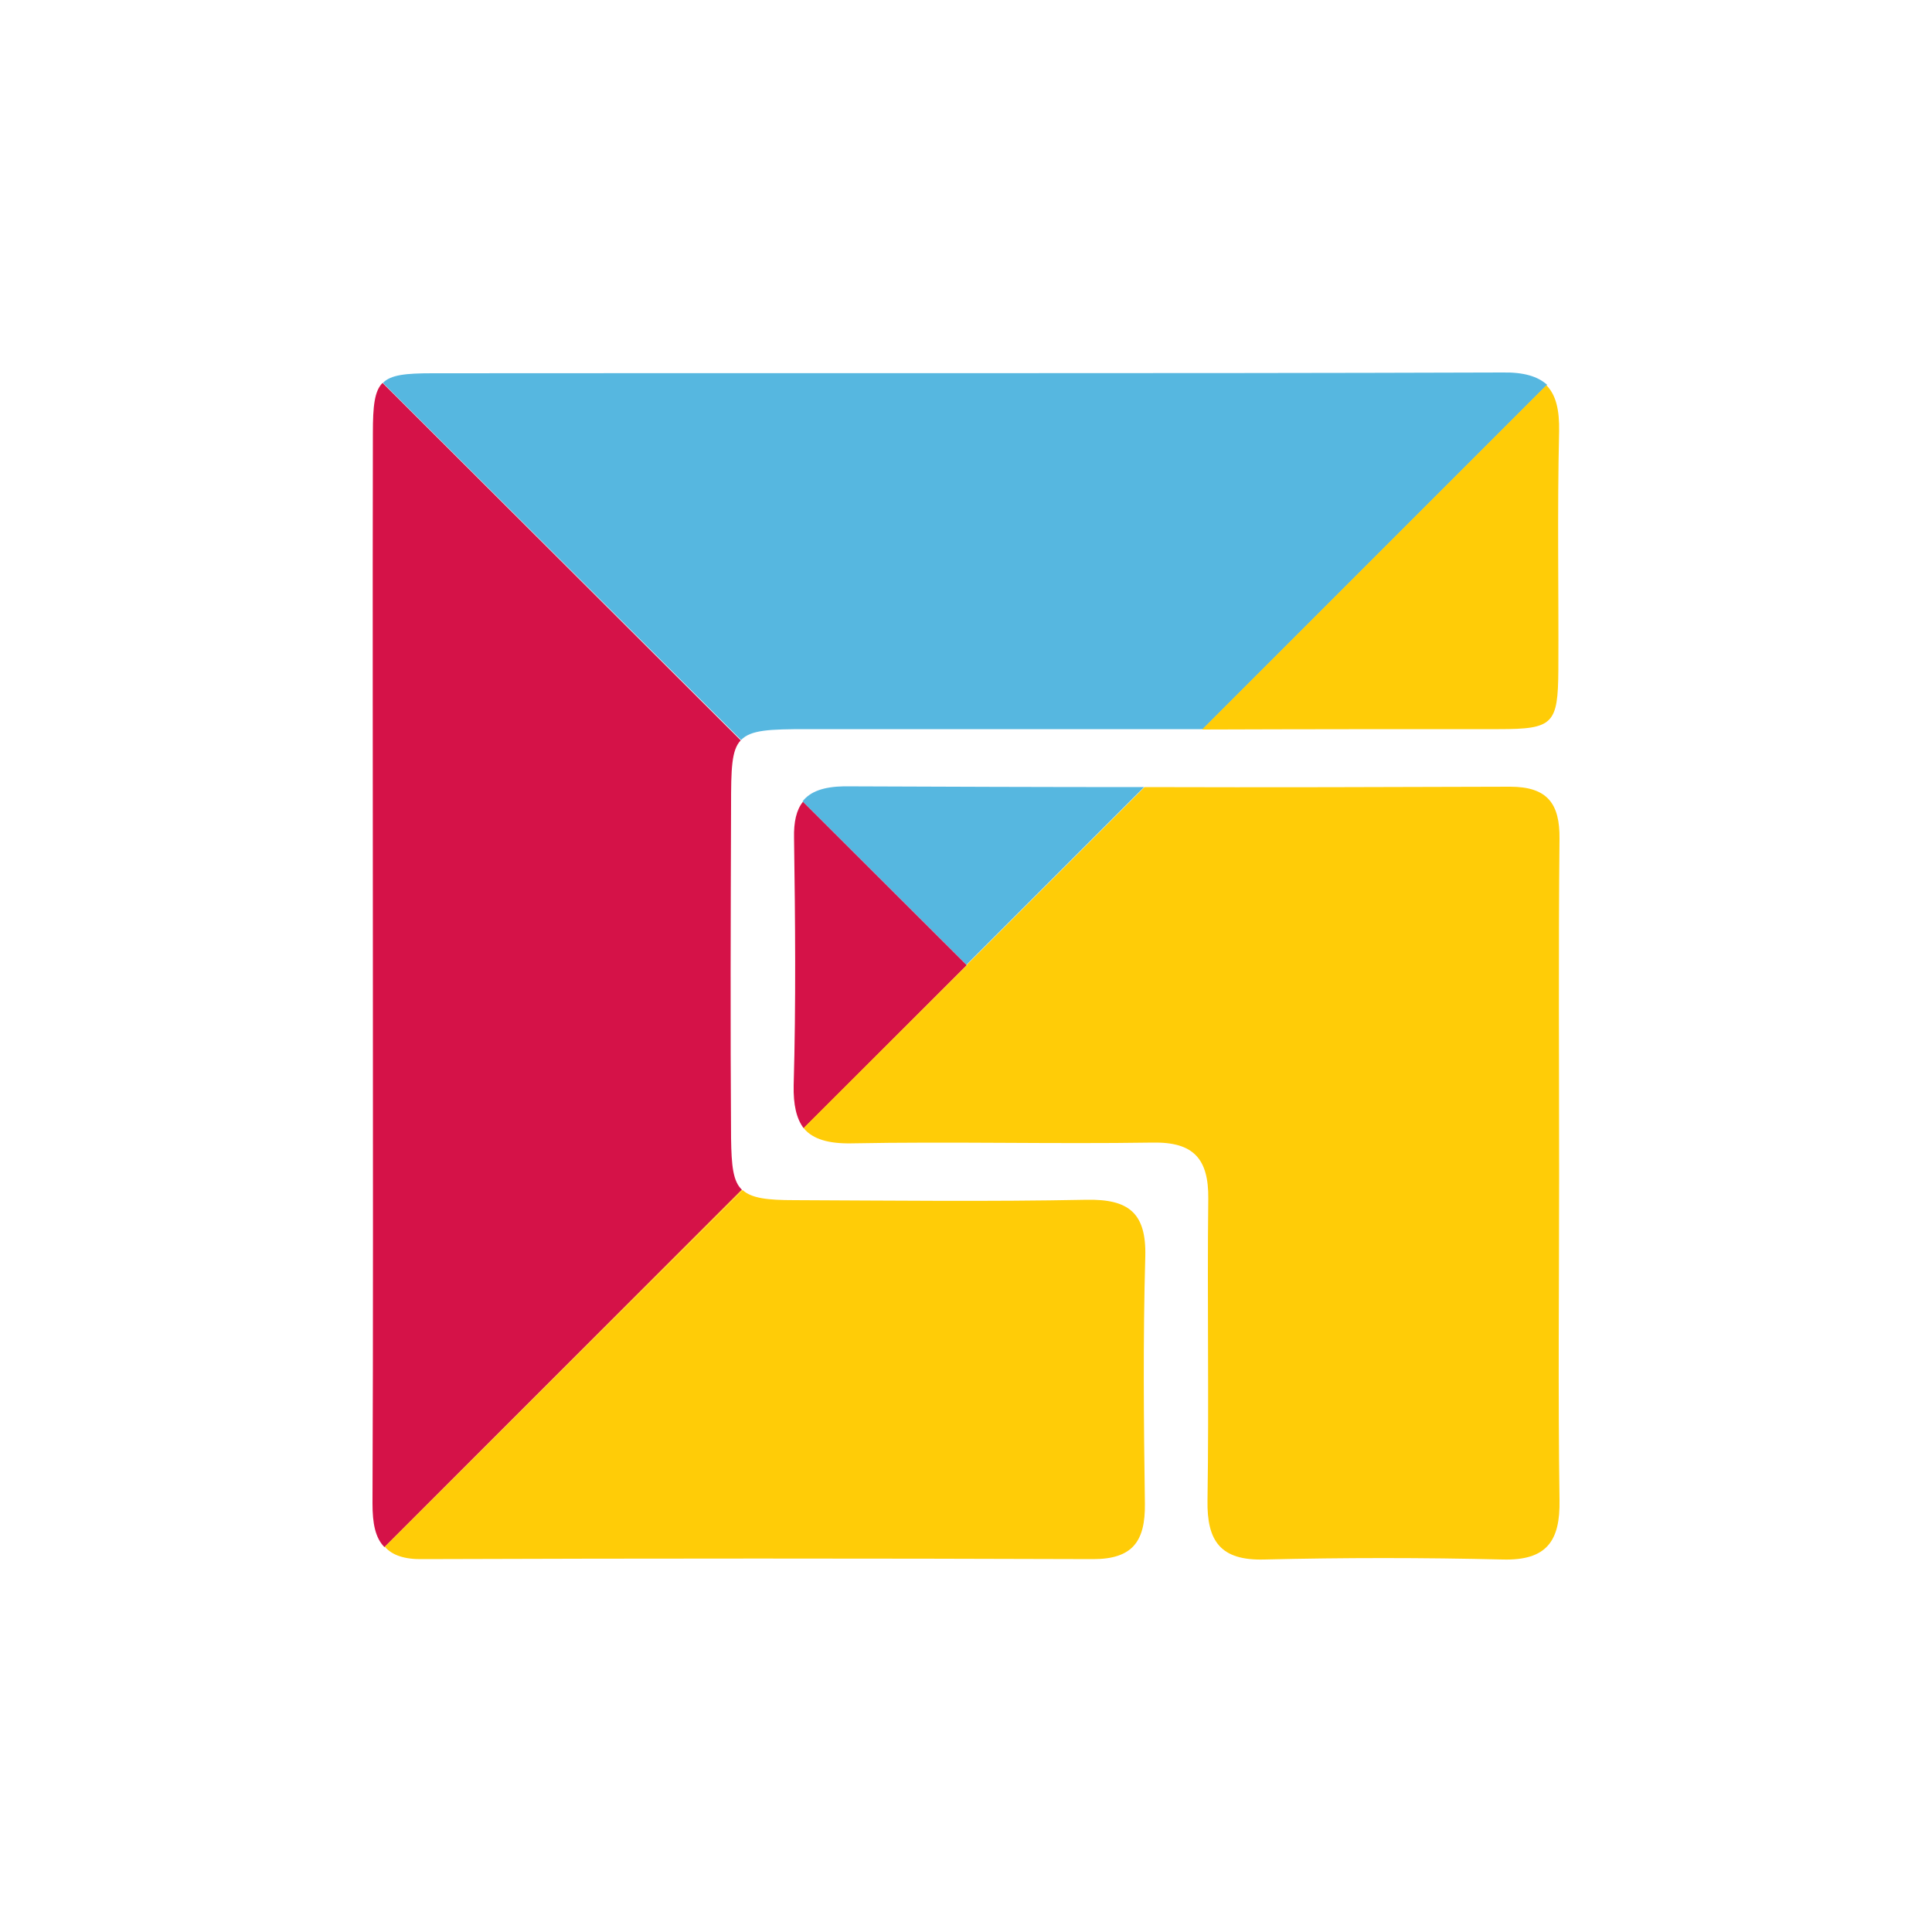 <?xml version="1.0" encoding="utf-8"?>
<!-- Generator: Adobe Illustrator 22.0.1, SVG Export Plug-In . SVG Version: 6.00 Build 0)  -->
<svg version="1.1" xmlns="http://www.w3.org/2000/svg" xmlns:xlink="http://www.w3.org/1999/xlink" x="0px" y="0px"
	 viewBox="0 0 500 500" style="enable-background:new 0 0 500 500;" xml:space="preserve">
<style type="text/css">
	.st0{display:none;}
	.st1{display:inline;}
	.st2{fill:#D51248;}
	.st3{fill:#56B7E0;}
	.st4{display:inline;fill:#D51248;}
	.st5{display:inline;fill:#FFCC07;}
	.st6{display:inline;fill:#56B7E0;}
	.st7{display:inline;fill:#FFFFFF;}
	.st8{fill:#FFFFFF;}
	.st9{fill:#FFCC07;}
</style>
<g id="Camada_1" class="st0">
	<g id="Camada_13">
		<polygon class="st4" points="0,0 500,500 0,500 		"/>
		<polygon class="st5" points="500,0 249.8,250.3 -0.3,0.3 		"/>
		<polygon class="st6" points="500,0 500,500 250,250 		"/>
	</g>
	<g id="Burguer">
		<path class="st7" d="M381.1,281H118.9c-17.1,0-31-13.9-31-31l0,0c0-17.1,13.9-31,31-31h262.2c17.1,0,31,13.9,31,31l0,0
			C412.1,267.1,398.2,281,381.1,281z"/>
		<path class="st7" d="M381.1,179.7H118.9c-17.1,0-31-13.9-31-31l0,0c0-17.1,13.9-31,31-31h262.2c17.1,0,31,13.9,31,31l0,0
			C412.1,165.8,398.2,179.7,381.1,179.7z"/>
		<path class="st7" d="M381.1,382.3H118.9c-17.1,0-31-13.9-31-31l0,0c0-17.1,13.9-31,31-31h262.2c17.1,0,31,13.9,31,31l0,0
			C412.1,368.4,398.2,382.3,381.1,382.3z"/>
	</g>
	<g id="X">
		
			<rect x="220" y="93.6" transform="matrix(0.707 -0.707 0.707 0.707 -103.586 249.981)" class="st7" width="59.9" height="312.8"/>
		
			<rect x="93.6" y="219.7" transform="matrix(0.707 -0.707 0.707 0.707 -103.3 249.902)" class="st7" width="312.8" height="59.9"/>
	</g>
	<g id="_x3E_">
		<path class="st7" d="M381.6,232.5L381.6,232.5c-2.8-4-6.4-7.2-10.4-9.4L161.9,77.8c-13.9-9.6-32.9-6.2-42.5,7.7l0,0
			c-9.6,13.9-6.2,32.9,7.7,42.5l175.7,122L127.1,372c-13.9,9.6-17.3,28.7-7.7,42.5l0,0c9.6,13.9,28.7,17.3,42.5,7.7l209.2-145.3
			c4-2.2,7.6-5.3,10.4-9.4l0,0c3.7-5.4,5.5-11.5,5.5-17.5C387.1,243.9,385.3,237.8,381.6,232.5z"/>
	</g>
	<g id="_x3C_">
		<path class="st7" d="M118.2,232.5L118.2,232.5c2.8-4,6.4-7.2,10.4-9.4L337.9,77.8c13.9-9.6,32.9-6.2,42.5,7.7l0,0
			c9.6,13.9,6.2,32.9-7.7,42.5L197,250l175.7,122c13.9,9.6,17.3,28.7,7.7,42.5l0,0c-9.6,13.9-28.7,17.3-42.5,7.7L128.7,276.9
			c-4-2.2-7.6-5.3-10.4-9.4l0,0c-3.7-5.4-5.5-11.5-5.5-17.5C112.8,243.9,114.5,237.8,118.2,232.5z"/>
	</g>
	<g id="Instagram">
		<g class="st1">
			<path class="st8" d="M253.5,79c20.5,0,41-0.4,61.5,0.1c19.6,0.5,38.9,2.8,56.6,12.3c24.9,13.3,40,34,46,61.4
				c3,13.9,3.9,28,4,42.2c0.1,40.5,0.7,81-0.3,121.4c-0.4,17.2-2.8,34.3-10.3,50.1c-14.1,29.8-38.3,46.1-70.3,51.4
				c-14,2.3-28.2,2.6-42.3,2.8c-26.5,0.5-53,0.8-79.5-0.1c-20.4-0.7-40.9-0.1-61.2-3.6c-27.5-4.9-49-18.9-63.3-42.7
				c-7.6-12.6-11.7-26.9-12.9-41.7c-3.5-41.9-2-83.9-1.7-125.9c0.1-16.1,0.2-32.3,3.1-48.3c7.8-42,34.2-68.8,76.4-76.6
				c12.2-2.3,24.5-2.7,36.8-2.9C215.2,78.7,234.3,78.9,253.5,79C253.5,78.9,253.5,78.9,253.5,79z M111.6,247.1c-0.1,0-0.1,0-0.2,0
				c0,15.2-0.1,30.3,0,45.5c0.1,15,0,30,3,44.8c4.4,21.7,16.3,37.3,37.5,45.6c13.1,5.1,26.8,5.6,40.3,5.8c34.5,0.5,69,0.3,103.5,0.1
				c12.8-0.1,25.6-0.5,38.4-2.1c29.4-3.8,48.8-23.3,53.5-52.4c2.5-15.6,1.8-31.2,2.4-46.8c0.9-22.3,0.3-44.6,0.2-67
				c-0.1-17.3-0.1-34.7-2.1-51.9c-3.6-31.6-22.3-51.2-53.2-56.2c-12.7-2-25.6-2-38.4-2.2c-32.1-0.5-64.3-0.4-96.5,0
				c-10.4,0.1-21,0.4-31.4,1.8c-30.2,4-49.6,21.9-54.8,51.2c-1.5,8.7-2.2,17.5-2.3,26.3C111.5,208.7,111.6,227.9,111.6,247.1z"/>
			<path class="st8" d="M251.2,161.7c47.9-0.3,88.2,37.8,87.9,88.5c-0.3,49.4-38.7,86.4-86,87.7c-51.8,1.4-90.5-39.9-90.6-87.9
				C162.4,199.8,203.5,160.6,251.2,161.7z M194.5,249.8c-0.1,30.4,25.5,56,56.1,56.1c31.1,0.1,56.5-25.3,56.7-56.7
				c0.1-29.9-25.5-55.9-55.2-56.1C220.1,192.9,194.6,218.1,194.5,249.8z"/>
			<path class="st8" d="M362.6,159c-0.1,11.8-9.4,20.6-21.6,20.5c-10.9-0.1-20.1-9.4-20.2-20.5c-0.1-11.9,9.3-21.3,21.1-21.3
				C354.2,137.8,362.7,146.5,362.6,159z"/>
		</g>
	</g>
	<g id="Instagram_C">
		<g class="st1">
			<path class="st2" d="M334.2,386.7c-12.7,1.6-25.6,2.1-38.4,2.1c-34.5,0.1-69,0.4-103.5-0.1c-13.5-0.2-27.2-0.7-40.3-5.8
				c-21.2-8.2-33.2-23.8-37.5-45.6c-3-14.8-2.9-29.8-3-44.8c-0.1-15.2,0-30.3,0-45.5c0.1,0,0.1,0,0.2,0c0-19.2-0.2-38.3,0.1-57.5
				c0.1-8.8,0.7-17.6,2.3-26.3c2.4-13.4,7.7-24.3,15.7-32.7l-22.3-22.3C95.1,121,86.8,137.9,83,158.4c-3,16-3,32.2-3.1,48.3
				c-0.3,42-1.8,84,1.7,125.9c1.2,14.8,5.3,29.1,12.9,41.7c14.4,23.8,35.8,37.8,63.3,42.7c20.3,3.6,40.8,3,61.2,3.6
				c26.5,0.9,53,0.6,79.5,0.1c14.1-0.3,28.3-0.6,42.3-2.8c20.8-3.4,38.3-11.5,51.9-24.9L370,370.3
				C360.8,379.1,348.7,384.8,334.2,386.7z"/>
			<path class="st2" d="M253.1,337.9c23.1-0.6,44.1-9.8,59.6-24.8l-22.9-22.9c-10.2,9.8-24,15.8-39.1,15.8
				c-30.6-0.1-56.2-25.6-56.1-56.1c0-15.2,5.9-28.8,15.5-39l-22.7-22.7C172,204,162.5,225.7,162.5,250
				C162.6,298,201.3,339.3,253.1,337.9z"/>
			<path class="st9" d="M315,79.1c-20.5-0.6-41-0.1-61.5-0.1v-0.1c-19.2,0-38.3-0.2-57.5,0.1c-12.3,0.2-24.7,0.6-36.8,2.9
				c-21.4,4-38.7,12.9-51.6,26.1l22.3,22.3c9.5-9.8,22.6-16,38.9-18.2c10.4-1.4,20.9-1.7,31.4-1.8c32.2-0.4,64.3-0.5,96.5,0
				c12.8,0.2,25.7,0.1,38.4,2.2c14.9,2.4,27,8.3,36,17.2l22.4-22.4c-6.2-6.1-13.4-11.4-21.8-15.9C353.9,81.9,334.5,79.6,315,79.1z"
				/>
			<path class="st9" d="M252,193.1c14.8,0.1,28.6,6.6,38.7,16.8l22.8-22.8c-16-16-38.2-25.6-62.3-25.4c-24.5-0.6-47.3,9.5-63.6,26.3
				l22.7,22.7C220.7,199.7,235.5,193,252,193.1z"/>
			<path class="st9" d="M341.8,137.8c-11.9,0-21.2,9.4-21.1,21.3c0,5.7,2.5,10.9,6.3,14.6l29.9-29.9
				C353.3,140,348,137.8,341.8,137.8z"/>
			<path class="st9" d="M129.9,130.3L107.6,108c-0.1,0.1-0.2,0.2-0.2,0.3l22.3,22.3C129.7,130.4,129.8,130.3,129.9,130.3z"/>
			<path class="st9" d="M210.2,210.6L187.6,188c-0.1,0.1-0.2,0.2-0.2,0.3l22.7,22.7C210.1,210.8,210.2,210.7,210.2,210.6z"/>
			<path class="st3" d="M388.2,168.6c2,17.2,2,34.6,2.1,51.9c0.1,22.3,0.7,44.7-0.2,67c-0.6,15.6,0.1,31.2-2.4,46.8
				c-2.4,14.7-8.5,27-17.8,36l22.7,22.7c7.3-7.2,13.5-16,18.4-26.4c7.5-15.8,9.9-32.9,10.3-50.1c1-40.5,0.4-81,0.3-121.4
				c0-14.2-0.9-28.3-4-42.2c-4-18.3-12-33.5-24.2-45.6L371,129.7C380.5,139.2,386.3,152.3,388.2,168.6z"/>
			<path class="st3" d="M307.3,249.2c-0.1,16.1-6.8,30.6-17.5,40.9l22.9,22.9c16.1-15.7,26.2-37.6,26.4-62.8
				c0.2-25.2-9.7-47.3-25.5-63.1l-22.8,22.8C300.9,220.2,307.3,234.2,307.3,249.2z"/>
			<path class="st3" d="M362.6,159c0-6.2-2.1-11.5-5.7-15.3L327,173.6c3.7,3.6,8.6,5.9,13.9,5.9C353.2,179.6,362.5,170.8,362.6,159z
				"/>
		</g>
	</g>
	<g id="Twitter">
		<path class="st7" d="M399.1,141.1c16.2-11.9,27.6-24.4,33.1-42.7c-13.8,6.7-26.7,12.8-40.5,16.3c-5.7,1.5-9.9,1.1-14.7-3.1
			c-20.1-17.7-44.1-23-69.8-17.9c-39.8,7.9-65.4,43.4-61.9,85.5c0.8,9.4-1.9,10.5-10,9.7c-21.9-2.4-42.6-7.6-62.2-15.5
			c-19.5-7.9-37.8-18.6-55.1-32c-13-10.1-24.4-21.9-36.3-35.3c-18.2,41.4-11.4,76,22.4,105.4c-12.6,1.5-22.1-4.8-33.6-7.8
			c3.1,40,23.1,65.7,61.6,78c-11.5,4.5-22.1,2.3-33.3,2.5c12.4,30,33.2,47.6,64.6,53.4c2.9,0.5,6,1,9.1,1.3
			c-9,6.8-18.1,12.5-27.6,17.1c-26.6,13.1-55,18-85.9,16.5c1.9,1.9,2.3,2.4,2.8,2.8c1.3,0.9,2.6,1.8,4,2.6
			c13.2,7,26.4,12.8,39.7,17.5c57.8,20,116.5,17.1,174.4-11.9c23.7-11.9,43.7-26.3,60.3-43.1c0.1-0.1,0.2-0.2,0.2-0.3
			c38.5-38.9,58.5-90.2,63-150.6c1-13.7,3.6-23.8,15.2-32c9-6.4,16.5-15.1,23.4-27.5C427.2,135.6,414.9,139.3,399.1,141.1z"/>
	</g>
	<g id="Twitter_C" class="st1">
		<g>
			<path class="st3" d="M418.6,157.5c9-6.4,16.5-15.1,23.4-27.5c-14.9,5.6-27.2,9.3-42.9,11c16.2-11.9,27.6-24.4,33.1-42.7
				c-13.8,6.7-26.7,12.8-40.5,16.3c-5.7,1.5-9.9,1.1-14.7-3.1c-20.1-17.7-44.1-23-69.8-17.9c-39.8,7.9-65.4,43.4-61.9,85.5
				c0.8,9.4-1.9,10.5-10,9.7c-21.9-2.4-42.6-7.6-62.2-15.5l77.3,77.3l89.9,89.9c38.5-38.9,58.8-90.5,63.2-150.8
				C404.5,175.8,407,165.8,418.6,157.5z"/>
			<path class="st9" d="M163.3,337.6c2.9,0.5,6,1,9.1,1.3c-9,6.8-18.1,12.5-27.6,17.1l-39.3,39.3c57.8,20,116.5,17.1,174.4-11.9
				c23.7-11.9,43.7-26.3,60.3-43.1l-89.9-89.9L163.3,337.6z"/>
			<path class="st2" d="M173.1,173.2c-19.5-7.9-37.8-18.6-55.1-32c-13-10.1-24.4-21.9-36.3-35.3c-18.2,41.4-11.4,76,22.4,105.4
				c-12.6,1.5-22.1-4.8-33.6-7.8c3.1,40,23.1,65.7,61.6,78c-11.5,4.5-22.1,2.3-33.3,2.5c12.4,30,33.2,47.6,64.6,53.4l87.1-87.1
				L173.1,173.2z"/>
			<path class="st2" d="M59,372.5c1.9,1.9,2.3,2.4,2.8,2.8c1.3,0.9,2.6,1.8,4,2.6c13.2,7,26.4,12.8,39.7,17.5l39.3-39.3
				C118.3,369.2,89.9,374,59,372.5z"/>
		</g>
	</g>
	<g id="Facebook">
		<path class="st7" d="M337.9,95.3c0-2.3-0.6-3.1-3-3.5c-10.2-1.3-20.4-2.4-30.6-3.3c-13.6-1.1-26.9-0.5-40,3.5
			c-16.9,5.2-29.9,15.7-38.4,31.1c-7,12.6-9.5,26.6-9.7,40.9c-0.3,14.6-0.2,29.2,0,43.8c0,3.3-0.6,4.5-4.3,4.5
			c-13-0.3-26-0.1-39-0.1c-10.3,0-9.5-1.9-9.5,9.5c0,9.5,0.1,19.1,0.1,28.6c0,5.5,0,11.6-0.1,17.1c0,3.1,0.9,3.7,3.8,3.7
			c15-0.1,29.9,0,44.9-0.1c3,0,4,0.6,4,3.9C216,321.9,216,369,216,416c11.3,0,22.6,0,33.9,0c9.7,0,19.3,0,29,0
			c0-47.1,0-94.2,0-141.2c0-3,0.7-3.8,3.7-3.7c13.5,0.2,27.1,0,40.6,0.2c3,0,3.8-1.1,4.2-3.7c0.8-5.6,1.8-11.8,2.7-17.4
			c1.1-7,2.2-14,3.3-21.1c0.6-4.2,1-8.4,1.9-12.6c0.7-3.2,0.2-4.4-3.5-4.4c-16.4,0.2-32.9,0-49.3,0.1c-2.4,0-3.5-0.3-3.5-3.2
			c0.2-12.5,0-24.9,0.1-37.4c0.1-5.7,1.3-11.3,4.5-16.2c6.2-9.6,15.7-13,26.6-13.3c8.2-0.2,16.4-0.1,24.7,0c2.4,0,3.2-0.6,3.2-3.1
			C337.8,124.5,337.8,109.9,337.9,95.3z"/>
	</g>
	<g id="Facebook_C">
		<g class="st1">
			<path class="st2" d="M335.1,216.6c0.7-3.2,0.2-4.4-3.5-4.4c-16.4,0.2-32.9,0-49.3,0.1c-2.4,0-3.5-0.3-3.5-3.2
				c0.2-12.5,0-24.9,0.1-37.4c0.1-5.7,1.3-11.3,4.5-16.2c6.2-9.6,15.7-13,26.6-13.3c8.2-0.2,16.4-0.1,24.7,0c2.4,0,3.2-0.6,3.2-3.1
				c-0.1-14.6-0.1-29.2,0-43.8c0-2.3-0.6-3.1-3-3.5c-10.2-1.3-20.4-2.4-30.6-3.3c-13.6-1.1-26.9-0.5-40,3.5
				c-16.9,5.2-29.9,15.7-38.4,31.1c-7,12.6-9.5,26.6-9.7,40.9c-0.3,14.6-0.2,29.2,0,43.8c0,3.3-0.6,4.5-4.3,4.5
				c-13-0.3-26-0.1-39-0.1c-10.3,0-9.5-1.9-9.5,9.5c0,9.6,0.1,19.2,0.1,28.8H250v-0.4h80c1.1-7,2.2-14.1,3.3-21.1
				C333.9,224.9,334.3,220.7,335.1,216.6z"/>
			<path class="st9" d="M249.9,416.1c9.7,0,19.3,0,29,0c0-47.1,0-94.2,0-141.2c0-3,0.7-3.8,3.7-3.7c13.5,0.2,27.1,0,40.6,0.2
				c3,0,3.8-1.1,4.2-3.7c0.8-5.7,1.8-11.9,2.7-17.6h-80L249.9,416.1z"/>
			<path class="st3" d="M163.4,250c0,5.6,0,11.9-0.1,17.5c0,3.1,0.9,3.7,3.8,3.7c15-0.1,29.9,0,44.9-0.1c3,0,4,0.6,4,3.9
				c-0.1,47-0.1,94.1-0.1,141.1c11.3,0,22.6,0,33.9,0L250,250H163.4z"/>
		</g>
	</g>
</g>
<g id="FBGaming">
	<g>
		<path class="st3" d="M207.7,207.4l42.4,42.3l46-46c-25.9,0-51.8-0.1-77.7-0.2C213.2,203.6,209.7,204.8,207.7,207.4z"/>
		<path class="st3" d="M388.9,96.4c-92.3,0.3-184.7,0.1-277,0.2c-6.9,0-10.8,0.4-12.8,2.5l92.7,92.4c2.5-2.6,7.3-2.8,17-2.8
			c34.2,0,68.3,0,102.5,0l89.1-89.1C398,97.4,394.3,96.3,388.9,96.4z"/>
		<path class="st2" d="M205.5,216.9c0.3,21.3,0.5,42.7-0.1,64c-0.1,5,0.7,8.6,2.6,11.1l42.2-42.2l-42.4-42.3
			C206.1,209.6,205.4,212.7,205.5,216.9z"/>
		<path class="st2" d="M189.2,294.6c-0.2-28.7-0.1-57.4,0-86.1c0-9.5,0.1-14.4,2.5-16.9L99,99.1c-2.1,2.1-2.5,6-2.5,13
			c-0.1,46.2,0,92.3,0,138.5c0,46.2,0.1,92.3-0.1,138.5c0,5.1,0.7,8.9,3.1,11.3l92.5-92.5C189.7,305.7,189.3,301.7,189.2,294.6z"/>
		<path class="st9" d="M250.4,250l-42.3,42.1c2.3,2.7,6.3,3.9,12.2,3.8c26-0.5,52,0.2,78-0.2c10.6-0.2,14.5,4.2,14.4,14.5
			c-0.3,26,0.2,52-0.2,78c-0.2,10.7,3.4,15.7,14.7,15.4c20.6-0.5,41.1-0.5,61.7,0c11.4,0.3,14.9-4.8,14.7-15.4
			c-0.4-27.9-0.1-55.9-0.1-83.8c0-29.1-0.2-58.2,0.1-87.3c0.1-9.1-3.1-13.5-12.8-13.5c-31.5,0.1-63,0.2-94.6,0.1l-46,46L250.4,250z"
			/>
		<path class="st9" d="M109.5,403.5c57.8-0.2,115.6-0.2,173.4,0c10.3,0,13.5-4.7,13.4-14.3c-0.3-21.3-0.5-42.7,0.1-64
			c0.3-11.4-4.4-14.9-15.2-14.7c-25.2,0.5-50.4,0.2-75.6,0.1c-7,0-11.1-0.5-13.4-2.6l-92.6,92.3
			C101.5,402.5,104.7,403.6,109.5,403.5z"/>
		<path class="st9" d="M387.9,188.7c14.1,0,15.3-1.3,15.4-15.3c0.1-20.6-0.3-41.1,0.2-61.7c0.1-5.6-0.8-9.5-3.3-12l-89.1,89.1
			C336.8,188.7,362.4,188.7,387.9,188.7z"/>
		<path class="st9" d="M250.2,249.8L208,291.9c0.1,0.1,0.1,0.1,0.2,0.2l42.3-42.1L250.2,249.8z"/>
		<path class="st9" d="M192,307.9l-92.5,92.5c0,0,0,0,0,0l92.6-92.3C192.1,308,192.1,308,192,307.9z"/>
	</g>
</g>
<g id="Twitch" class="st0">
	<g class="st1">
		<path class="st3" d="M261.4,98.1c41.4,0,82.7,0,124.1,0c5.7,0,5.7,0,5.7,5.8c0,54.4,0,108.9,0.1,163.3c0,3.1-0.9,5.5-3,7.7
			c-18.4,19.6-36.7,39.3-54.9,59c-2,2.1-4,3-6.9,3c-0.2,0-0.4,0-0.6,0l21.2,21.2c20.9-22.4,41.9-44.8,62.9-67.1
			c2.2-2.4,3.1-4.8,3.1-8.1c-0.1-66.9-0.1-133.8-0.1-200.7c0-5.9,0-5.9-6-5.9c-48.6,0-97.3,0-145.9,0c-7.4,0-14.8,0-22.2,0v21.7
			C246.4,98.1,253.9,98.1,261.4,98.1z"/>
		<path class="st3" d="M239.6,206.4c0,13.3,0,26.6,0,39.9c0,2.5,0.6,3.8,3.4,3.7c5-0.2,9.9-0.1,14.9,0c2.4,0.1,3.4-0.7,3.4-3.3
			c-0.1-26.7-0.1-53.5,0-80.2c0-2.5-1-3.5-3.4-3.4c-4.7,0.1-9.4,0.1-14.2,0c-3.1-0.1-4.2,1-4.2,4.2
			C239.7,180.3,239.6,193.4,239.6,206.4z"/>
		<path class="st3" d="M309.2,250.1c4.2-0.3,8.5-0.2,12.7,0c3.3,0.2,4.4-1,4.4-4.3c-0.1-13.1-0.1-26.1-0.1-39.2c0-1,0-1.9,0-2.9
			c0-12.2,0-24.4,0-36.7c0-2.1-0.2-3.9-3-3.9c-5.2,0.1-10.4,0-15.6,0c-1.9,0-2.9,0.9-2.9,2.9c0,2.2,0,4.4,0,6.5
			c0,24.3,0.1,48.6-0.1,73C304.6,248.9,305.6,250.3,309.2,250.1z"/>
		<path class="st2" d="M114.4,76.3c-3.4,0-5.1,1-6.2,4.4c-3.1,9.7-6.3,19.4-9.5,29.1l32.8,32.8c0-12.9,0-25.9,0-38.8
			c0-5.6,0-5.6,5.5-5.6c34,0,68,0,102,0V76.4C197.4,76.4,155.9,76.4,114.4,76.3z"/>
		<path class="st9" d="M258.6,336.8c-3.3,0-6,0.8-8.7,2.8c-12.9,9.6-25.9,19-39,28.5c-0.9,0.7-1.8,2.1-3.1,1.4
			c-1.3-0.6-0.7-2.2-0.7-3.3c0-7.7,0-15.5,0-23.2c0-6,0-6.1-5.9-6.1c-21.4,0-42.8,0-64.2,0c-5.5,0-5.5,0-5.5-5.6
			c0-62.8,0-125.7,0-188.5l-32.8-32.9c-3.1,9.4-6.3,18.9-9.5,28.3c-0.7,2.2-1.2,4.4-1.2,6.7c0,76.7,0,153.4,0,230.1
			c0,5.2,0,5.2,5.3,5.2c25.3,0,50.6,0,75.9,0c5.5,0,5.5,0,5.5,5.4c0,11,0,22,0,33c0,4.9,0.1,5,4.8,5c11.6,0,23.2-0.1,34.8,0.1
			c2.6,0,4.5-0.8,6.4-2.7c12.2-12.3,24.5-24.5,36.6-36.8c2.7-2.8,5.5-4.1,9.5-4c18.4,0.2,36.8,0,55.2,0.1c3,0,5.2-0.9,7.3-3.1
			c5.9-6.3,11.8-12.7,17.8-19l-21.2-21.2C303.4,336.9,281,336.9,258.6,336.8z"/>
		<path class="st9" d="M131.4,142.5l-32.8-32.8c0,0,0,0.1,0,0.1l32.8,32.9C131.4,142.7,131.4,142.6,131.4,142.5z"/>
	</g>
</g>
</svg>
